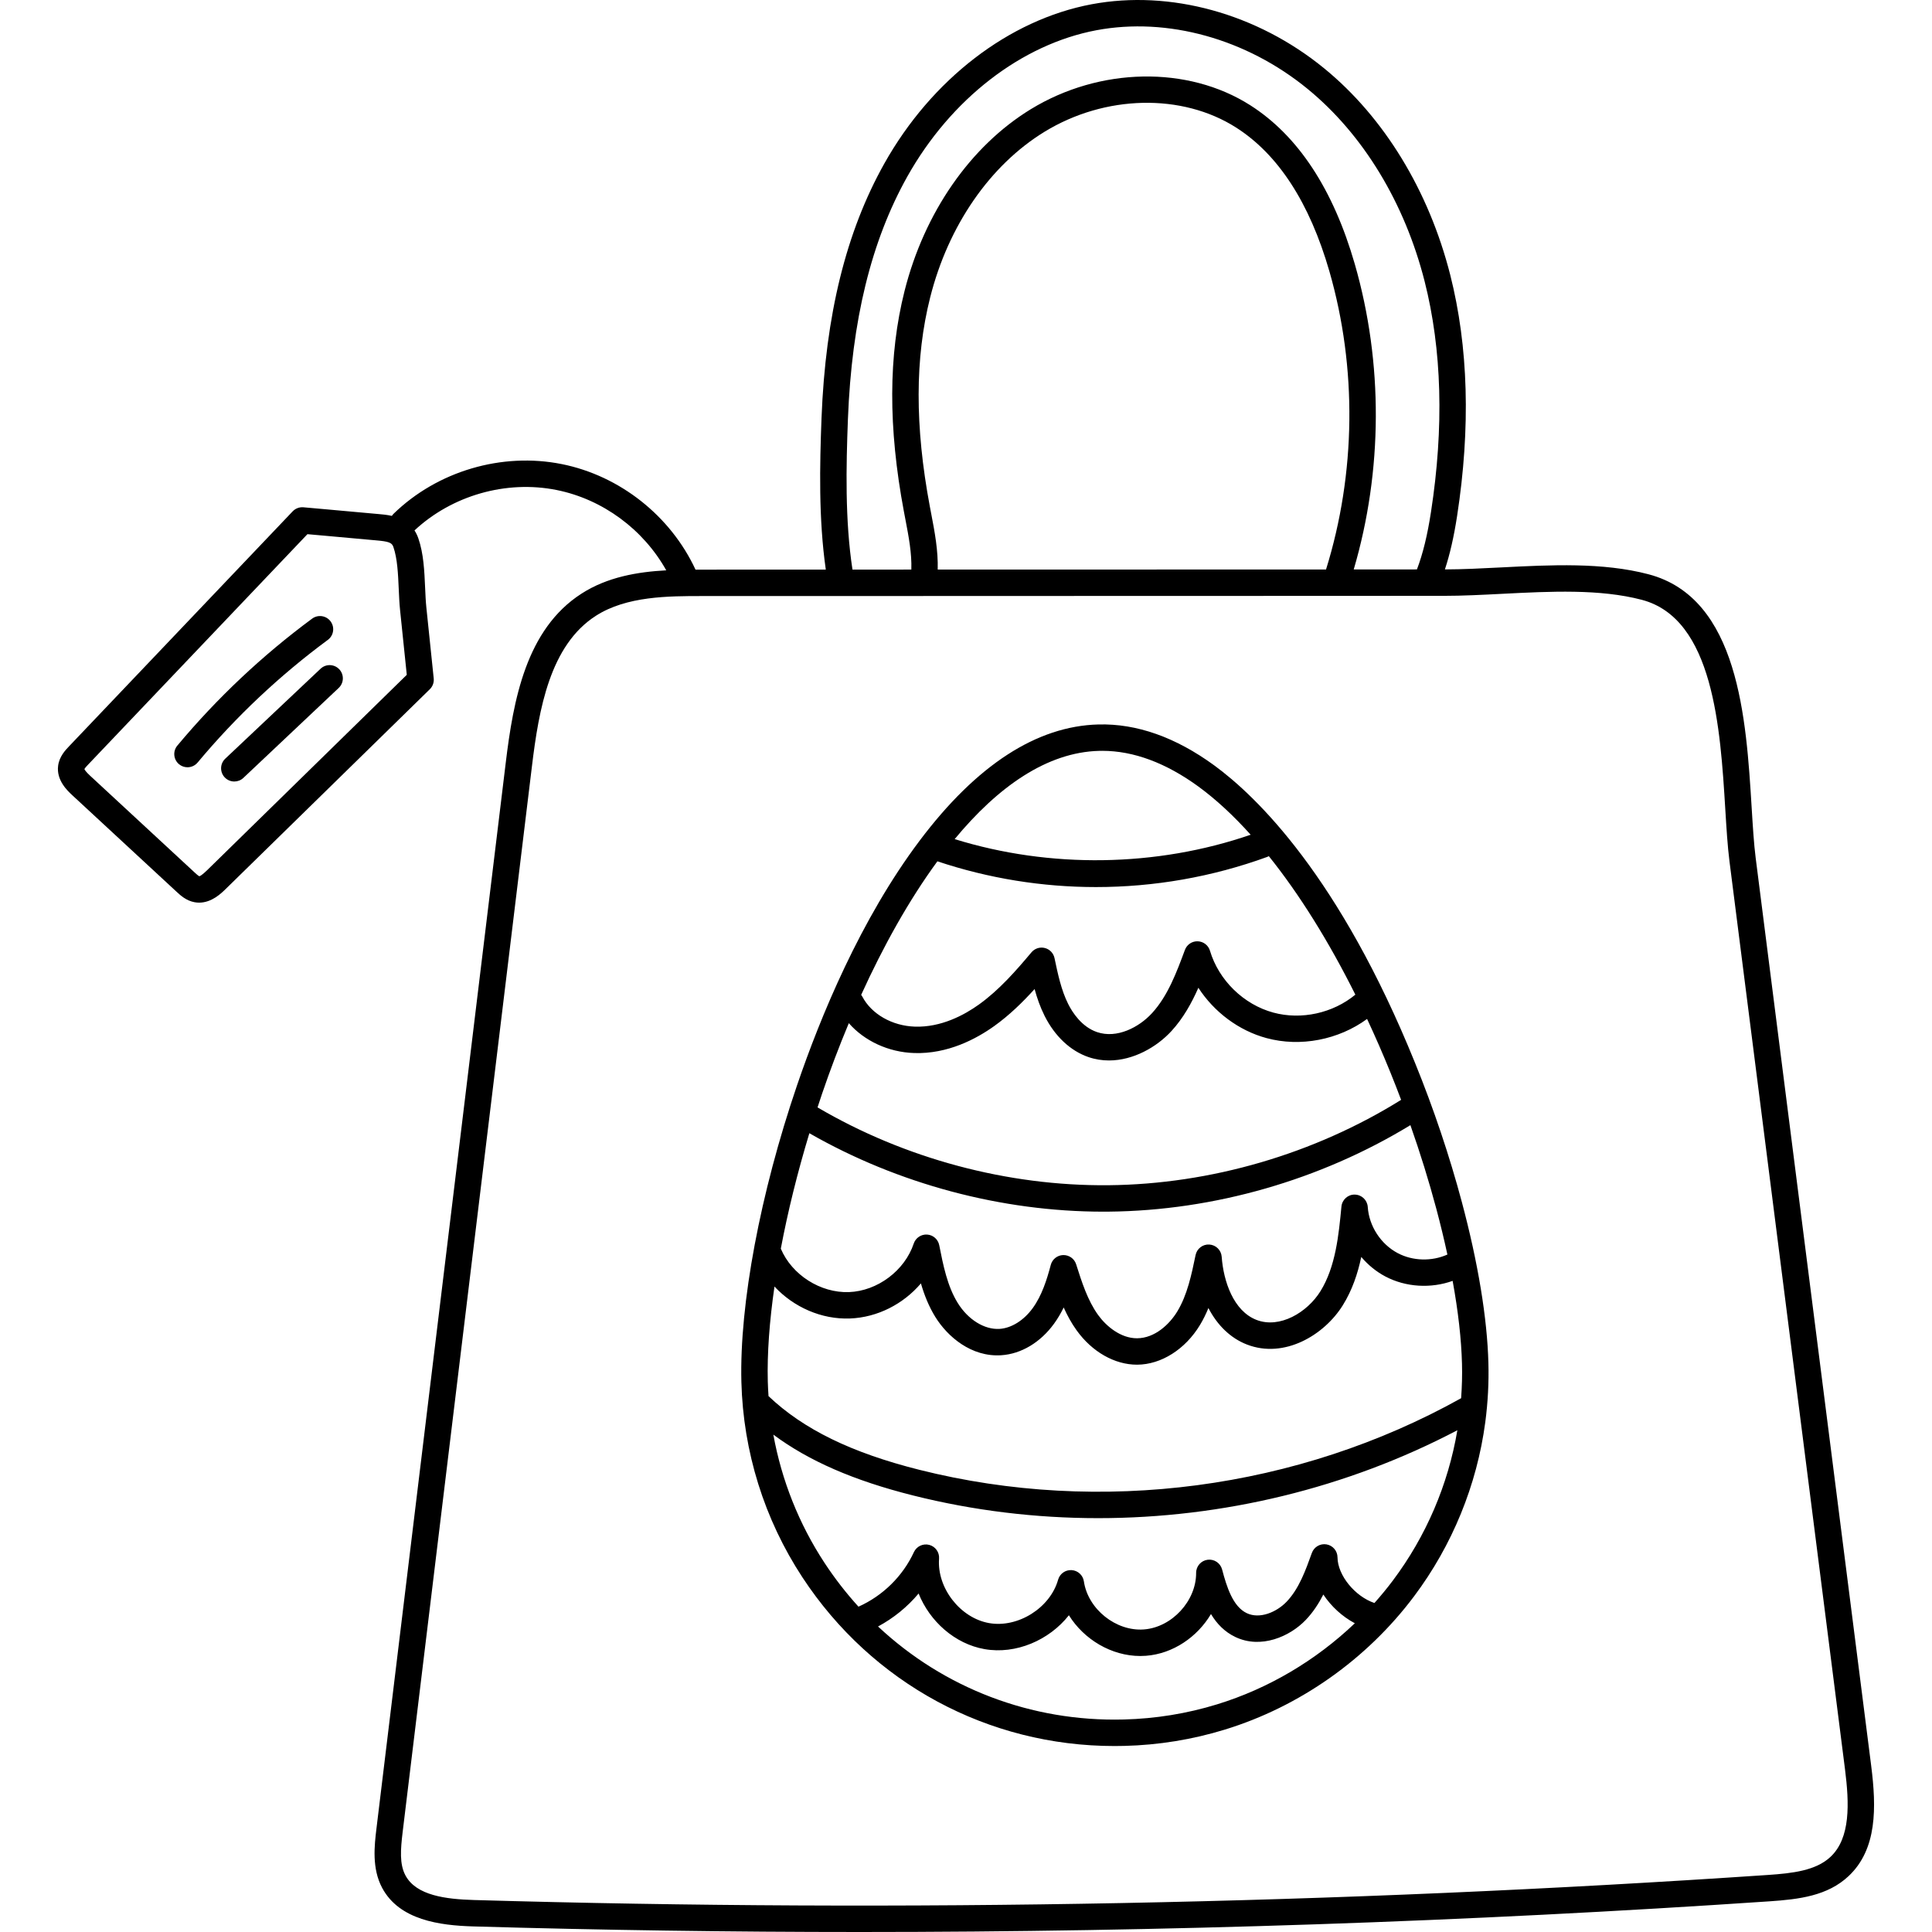 <svg id="Capa_1" enable-background="new 0 0 512 512" height="512" viewBox="0 0 512 512" width="512" xmlns="http://www.w3.org/2000/svg"><g><g><path d="m387.406 318.555c-3.293-12.315-7.464-24.715-12.395-36.852-20-49.388-41.941-70.618-53.243-78.88-10.214-7.451-20.523-11.098-30.667-10.834-16.366.418-32.291 10.755-47.332 30.724-15.724 20.876-26.371 46.803-32.534 64.877-9.766 28.62-15.284 58.012-14.76 78.627.475 18.487 6.064 36.391 16.163 51.775 18.47 28.141 49.242 44.723 82.722 44.723.868 0 1.742-.011 2.613-.034 9.057-.223 18.014-1.676 26.62-4.32 19.823-6.084 37.634-18.631 50.151-35.329 10.128-13.503 16.655-29.466 18.876-46.164 0-.002 0-.003.001-.005.689-5.244.965-10.52.82-15.671-.305-11.826-2.737-26.569-7.035-42.637zm-183.934 47.482c-.187-7.335.436-15.859 1.771-25.094 5.077 5.466 12.457 8.754 20.005 8.47 7.279-.273 14.152-3.826 18.803-9.297.891 3.046 2.075 6.077 3.813 8.882 3.244 5.236 9.533 10.658 17.455 10.157 5.292-.331 10.402-3.382 14.02-8.371.99-1.365 1.828-2.81 2.549-4.289.945 2.105 2.064 4.168 3.449 6.088 4.1 5.687 10.059 9.072 15.959 9.072h.094c6.344-.038 12.707-4.062 16.605-10.501.88-1.454 1.617-2.967 2.246-4.51 2.391 4.611 5.887 7.993 10.202 9.668 9.912 3.845 20.493-2.492 25.418-10.407 2.495-4.01 3.954-8.387 4.889-12.801 1.786 2.111 3.956 3.894 6.402 5.184 5.418 2.856 12.057 3.221 17.813 1.157 1.468 8.066 2.311 15.475 2.477 21.935.085 3.02-.003 6.086-.228 9.161-43.253 24.13-95.56 31.048-143.598 18.97-18.002-4.526-30.71-10.74-39.949-19.523-.089-1.314-.161-2.63-.195-3.951zm180.102-33.568c-4.138 1.849-9.139 1.744-13.156-.374-4.494-2.369-7.614-7.174-7.948-12.243-.12-1.82-1.617-3.243-3.441-3.269-1.806-.055-3.363 1.351-3.536 3.167-.713 7.472-1.522 15.941-5.575 22.456-3.487 5.604-10.778 9.969-16.942 7.579-6.073-2.357-8.741-10.188-9.214-16.73-.125-1.742-1.517-3.125-3.259-3.24-1.745-.119-3.305 1.072-3.659 2.782-1.075 5.19-2.188 10.557-4.837 14.932-2.074 3.426-5.964 7.098-10.659 7.126-.018 0-.035 0-.053 0-4.299 0-8.126-3.18-10.279-6.166-2.789-3.867-4.335-8.737-5.829-13.445-.471-1.483-1.842-2.46-3.421-2.44-1.556.038-2.9 1.099-3.298 2.603-1.052 3.974-2.361 8.114-4.794 11.468-2.352 3.243-5.637 5.297-8.79 5.494-3.995.24-8.331-2.441-11.067-6.857-2.766-4.465-3.857-9.987-4.913-15.328-.308-1.558-1.627-2.714-3.212-2.815-1.583-.098-3.039.879-3.542 2.386-2.392 7.17-9.609 12.579-17.162 12.863-7.552.269-15.134-4.556-18.066-11.511 1.852-9.796 4.405-20.155 7.568-30.592 23.463 13.443 50.902 20.788 77.912 20.788.479 0 .958-.002 1.436-.007 27.862-.268 56.109-8.401 79.932-22.92 2.598 7.377 4.9 14.798 6.876 22.187 1.105 4.143 2.081 8.185 2.928 12.106zm-92.295-133.482c.277-.007.555-.011.833-.011 8.298 0 16.882 3.194 25.527 9.5 4.604 3.366 9.23 7.651 13.801 12.737-24.977 8.598-53.191 8.995-78.444 1.16 11.458-13.854 24.437-23.032 38.283-23.386zm-42.858 29.271c13.61 4.547 27.814 6.823 42.021 6.823 15.391 0 30.783-2.667 45.405-7.997.144-.053.273-.127.405-.196 8.05 10.034 15.837 22.487 22.932 36.705-5.928 4.899-14.303 6.767-21.734 4.754-7.877-2.136-14.469-8.571-16.795-16.393-.429-1.443-1.733-2.45-3.238-2.501-1.514-.056-2.873.868-3.398 2.279-2.226 5.991-4.526 12.185-8.716 16.757-3.476 3.792-9.33 6.816-14.574 5.027-4.104-1.401-6.549-5.259-7.641-7.434-1.851-3.685-2.755-8.002-3.63-12.176-.275-1.311-1.274-2.351-2.573-2.677-1.299-.329-2.671.117-3.533 1.144-4.116 4.901-8.582 10.005-13.921 13.832-3.905 2.798-10.028 6.087-16.955 5.864-6.052-.195-11.531-3.327-13.958-7.978-.085-.162-.19-.305-.295-.448 5.838-12.839 12.64-25.077 20.198-35.385zm-23.473 42.892c4.108 4.697 10.476 7.695 17.305 7.915 8.902.298 16.473-3.741 21.258-7.171 4.011-2.875 7.487-6.276 10.666-9.782.663 2.403 1.493 4.794 2.657 7.112 2.715 5.405 6.846 9.282 11.634 10.917 1.801.615 3.625.892 5.43.892 6.451 0 12.649-3.537 16.568-7.813 3.126-3.412 5.334-7.411 7.114-11.446 4.16 6.407 10.664 11.329 18.04 13.329 9.032 2.448 19.137.448 26.673-5.072 2.155 4.613 4.238 9.383 6.23 14.304.963 2.369 1.887 4.75 2.789 7.137-23.002 14.33-50.465 22.365-77.545 22.626-26.779.253-54.019-7.065-77.11-20.625.396-1.208.789-2.416 1.201-3.622 2.12-6.216 4.491-12.497 7.09-18.701zm97.589 180.518c-7.996 2.456-16.319 3.807-24.741 4.014-24.558.641-47.703-8.343-65.107-24.647 4.104-2.203 7.765-5.179 10.752-8.739 2.939 7.363 9.582 13.342 17.446 14.733 8.347 1.478 17.174-2.372 22.381-8.969 3.997 6.418 11.279 10.797 18.922 10.797.497 0 .996-.019 1.495-.056 7.181-.542 13.62-4.981 17.236-11.063 1.529 2.54 3.578 4.71 6.469 6.087 6.756 3.22 14.4-.083 18.639-4.517 1.95-2.039 3.444-4.348 4.667-6.74 2.081 3.142 5.015 5.845 8.349 7.611-10.337 9.858-22.91 17.315-36.508 21.489zm46.605-32.837c-1.548 2.065-3.189 4.057-4.905 5.98-5.096-1.716-9.742-7.278-9.786-12.115-.016-1.695-1.243-3.135-2.914-3.419-1.672-.283-3.305.671-3.879 2.265-1.683 4.675-3.423 9.51-6.689 12.925-2.634 2.756-7.111 4.683-10.568 3.035-3.662-1.745-5.292-6.891-6.533-11.577-.451-1.703-2.093-2.803-3.843-2.574-1.746.231-3.048 1.725-3.04 3.486.035 7.422-6.426 14.422-13.827 14.98-7.417.562-14.84-5.393-15.919-12.735-.24-1.634-1.59-2.878-3.238-2.983-1.656-.105-3.147.955-3.594 2.545-2.103 7.474-10.654 12.846-18.3 11.49-7.645-1.353-13.835-9.33-13.246-17.072.128-1.688-.969-3.226-2.608-3.653-1.637-.428-3.347.38-4.058 1.917-2.967 6.411-8.259 11.587-14.689 14.46-3.27-3.596-6.289-7.48-9.017-11.637-6.776-10.323-11.353-21.871-13.547-33.961 9.384 6.983 21.354 12.183 36.968 16.11 16.064 4.039 32.582 6.027 49.105 6.027 32.978 0 65.943-7.939 95.198-23.296-2.421 14.389-8.287 28.091-17.071 39.802z"/><path d="m495.89 467.984-30.619-240.636c-.475-3.72-.762-8.417-1.067-13.389-1.436-23.422-3.402-55.5-27.347-61.776-12.135-3.189-25.826-2.488-39.063-1.81-5.225.268-10.162.518-14.877.527 1.333-4.055 2.385-8.659 3.227-14.146 3.612-23.409 3-44.915-1.82-63.923-5.672-22.314-17.53-41.744-33.39-54.709-17.776-14.547-40.823-20.899-61.656-16.991-21.876 4.114-42.41 19.899-54.93 42.224-10.138 18.086-15.58 40.15-16.636 67.453-.477 12.468-.792 26.696 1.136 40.141-10.911.008-21.828.01-32.737.01-.588 0-1.186 0-1.791.001-6.603-14.222-20.041-24.884-35.439-27.969-15.878-3.184-32.952 1.856-44.559 13.145-.183.178-.34.373-.475.578-1.319-.294-2.623-.408-3.743-.504l-.855-.075c-4.187-.395-8.376-.766-12.566-1.138l-6.269-.559c-1.067-.092-2.113.299-2.849 1.073l-59.27 62.275c-.96 1.009-2.567 2.697-2.886 5.127-.513 3.881 2.495 6.666 3.779 7.855l27.648 25.595c1.004.93 2.521 2.335 4.732 2.736.415.075.82.11 1.214.11 3.334 0 5.863-2.475 7.012-3.6l54.114-52.954c.763-.747 1.144-1.8 1.034-2.862l-1.952-18.823c-.167-1.604-.244-3.371-.327-5.243-.196-4.444-.399-9.039-1.799-13.072-.277-.797-.624-1.482-1.016-2.087 9.96-9.28 24.295-13.389 37.659-10.712 12.221 2.449 23.007 10.451 29.059 21.286-7.563.41-15.582 1.752-22.442 6.165-14.69 9.422-18.082 28.141-20.108 44.944l-34.251 282.346c-.533 4.443-1.264 10.529 1.522 15.728 4.578 8.535 15.269 9.931 24.074 10.195 34.088.988 68.292 1.48 102.562 1.48 80.435 0 161.154-2.717 241.015-8.129 7.858-.534 15.372-1.445 20.939-6.664 7.635-7.149 7.402-18.269 6.013-29.223zm-440.992-237.377c-1.423 1.394-1.961 1.585-2.059 1.61-.271-.086-.954-.719-1.247-.989l-27.647-25.595c-1.189-1.101-1.499-1.613-1.576-1.822.159-.314.74-.925.998-1.197l58.106-61.052 4.594.409c4.176.371 8.353.741 12.527 1.134l.914.081c3.541.303 4.339.6 4.743 1.765 1.064 3.068 1.244 7.143 1.418 11.085.083 1.891.17 3.847.357 5.657l1.777 17.142zm169.81-119.53c1.012-26.17 6.163-47.202 15.747-64.299 11.518-20.539 30.254-35.032 50.116-38.768 18.819-3.532 39.731 2.273 55.931 15.53 14.709 12.025 25.732 30.143 31.037 51.013 4.588 18.09 5.155 38.658 1.687 61.132 0 .001-.001.002-.001.003-.943 6.144-2.139 11.049-3.722 15.215-5.584.007-11.167.008-16.751.008 7.694-26.175 7.822-54.717.287-80.914-5.731-19.885-15.058-34.055-27.723-42.117-16.531-10.527-39.901-10.1-58.155 1.065-16.002 9.799-28.19 27.348-33.44 48.146-4.305 17.044-4.364 36.16-.183 58.436.129.692.262 1.385.395 2.079.887 4.63 1.728 9.016 1.58 13.338l-15.599.003c-2.006-13.15-1.683-27.404-1.206-39.87zm22.102 25.211-.39-2.049c-3.991-21.261-3.962-39.394.089-55.434 4.806-19.041 15.853-35.038 30.307-43.889 16.022-9.8 36.414-10.254 50.742-1.13 11.182 7.118 19.511 19.954 24.755 38.149 7.361 25.594 7.013 53.533-.9 78.981-9.74.012-19.488 0-29.23.01l-73.68.017c.135-5.042-.786-9.924-1.693-14.655zm238.282 355.811c-.001 0-.001 0-.002.001-3.885 3.642-10.081 4.342-16.625 4.787-113.662 7.702-229.03 9.934-342.897 6.635-7.348-.219-15.246-1.164-18.11-6.505-1.614-3.011-1.308-6.863-.742-11.582l34.251-282.344c1.835-15.222 4.809-32.113 16.941-39.895 8.14-5.237 19.265-5.237 28.204-5.237 12.277 0 24.566 0 36.841-.011h21.725c.019 0 .036-.005.055-.005l77.456-.018c18.414-.02 36.836.002 55.24-.022h.43 4.804c4.969 0 10.079-.262 15.489-.539 12.705-.65 25.842-1.323 36.928 1.589 19.045 4.992 20.832 34.146 22.137 55.433.312 5.09.607 9.899 1.11 13.846l30.618 240.633c1.156 9.112 1.488 18.232-3.853 23.234z"/><path d="m86.88 169.574c1.555-1.148 1.885-3.339.736-4.895-1.148-1.555-3.34-1.884-4.895-.736-13.193 9.741-25.212 21.062-35.723 33.649-1.239 1.484-1.041 3.691.443 4.93.655.547 1.451.814 2.242.814 1.001 0 1.996-.428 2.689-1.256 10.153-12.159 21.764-23.096 34.508-32.506z"/><path d="m84.956 177.22-25.264 23.842c-1.406 1.327-1.47 3.542-.143 4.948.688.729 1.616 1.098 2.546 1.098.862 0 1.726-.316 2.402-.955l25.265-23.842c1.406-1.327 1.47-3.542.143-4.948-1.328-1.406-3.543-1.469-4.949-.143z"/></g></g></svg>